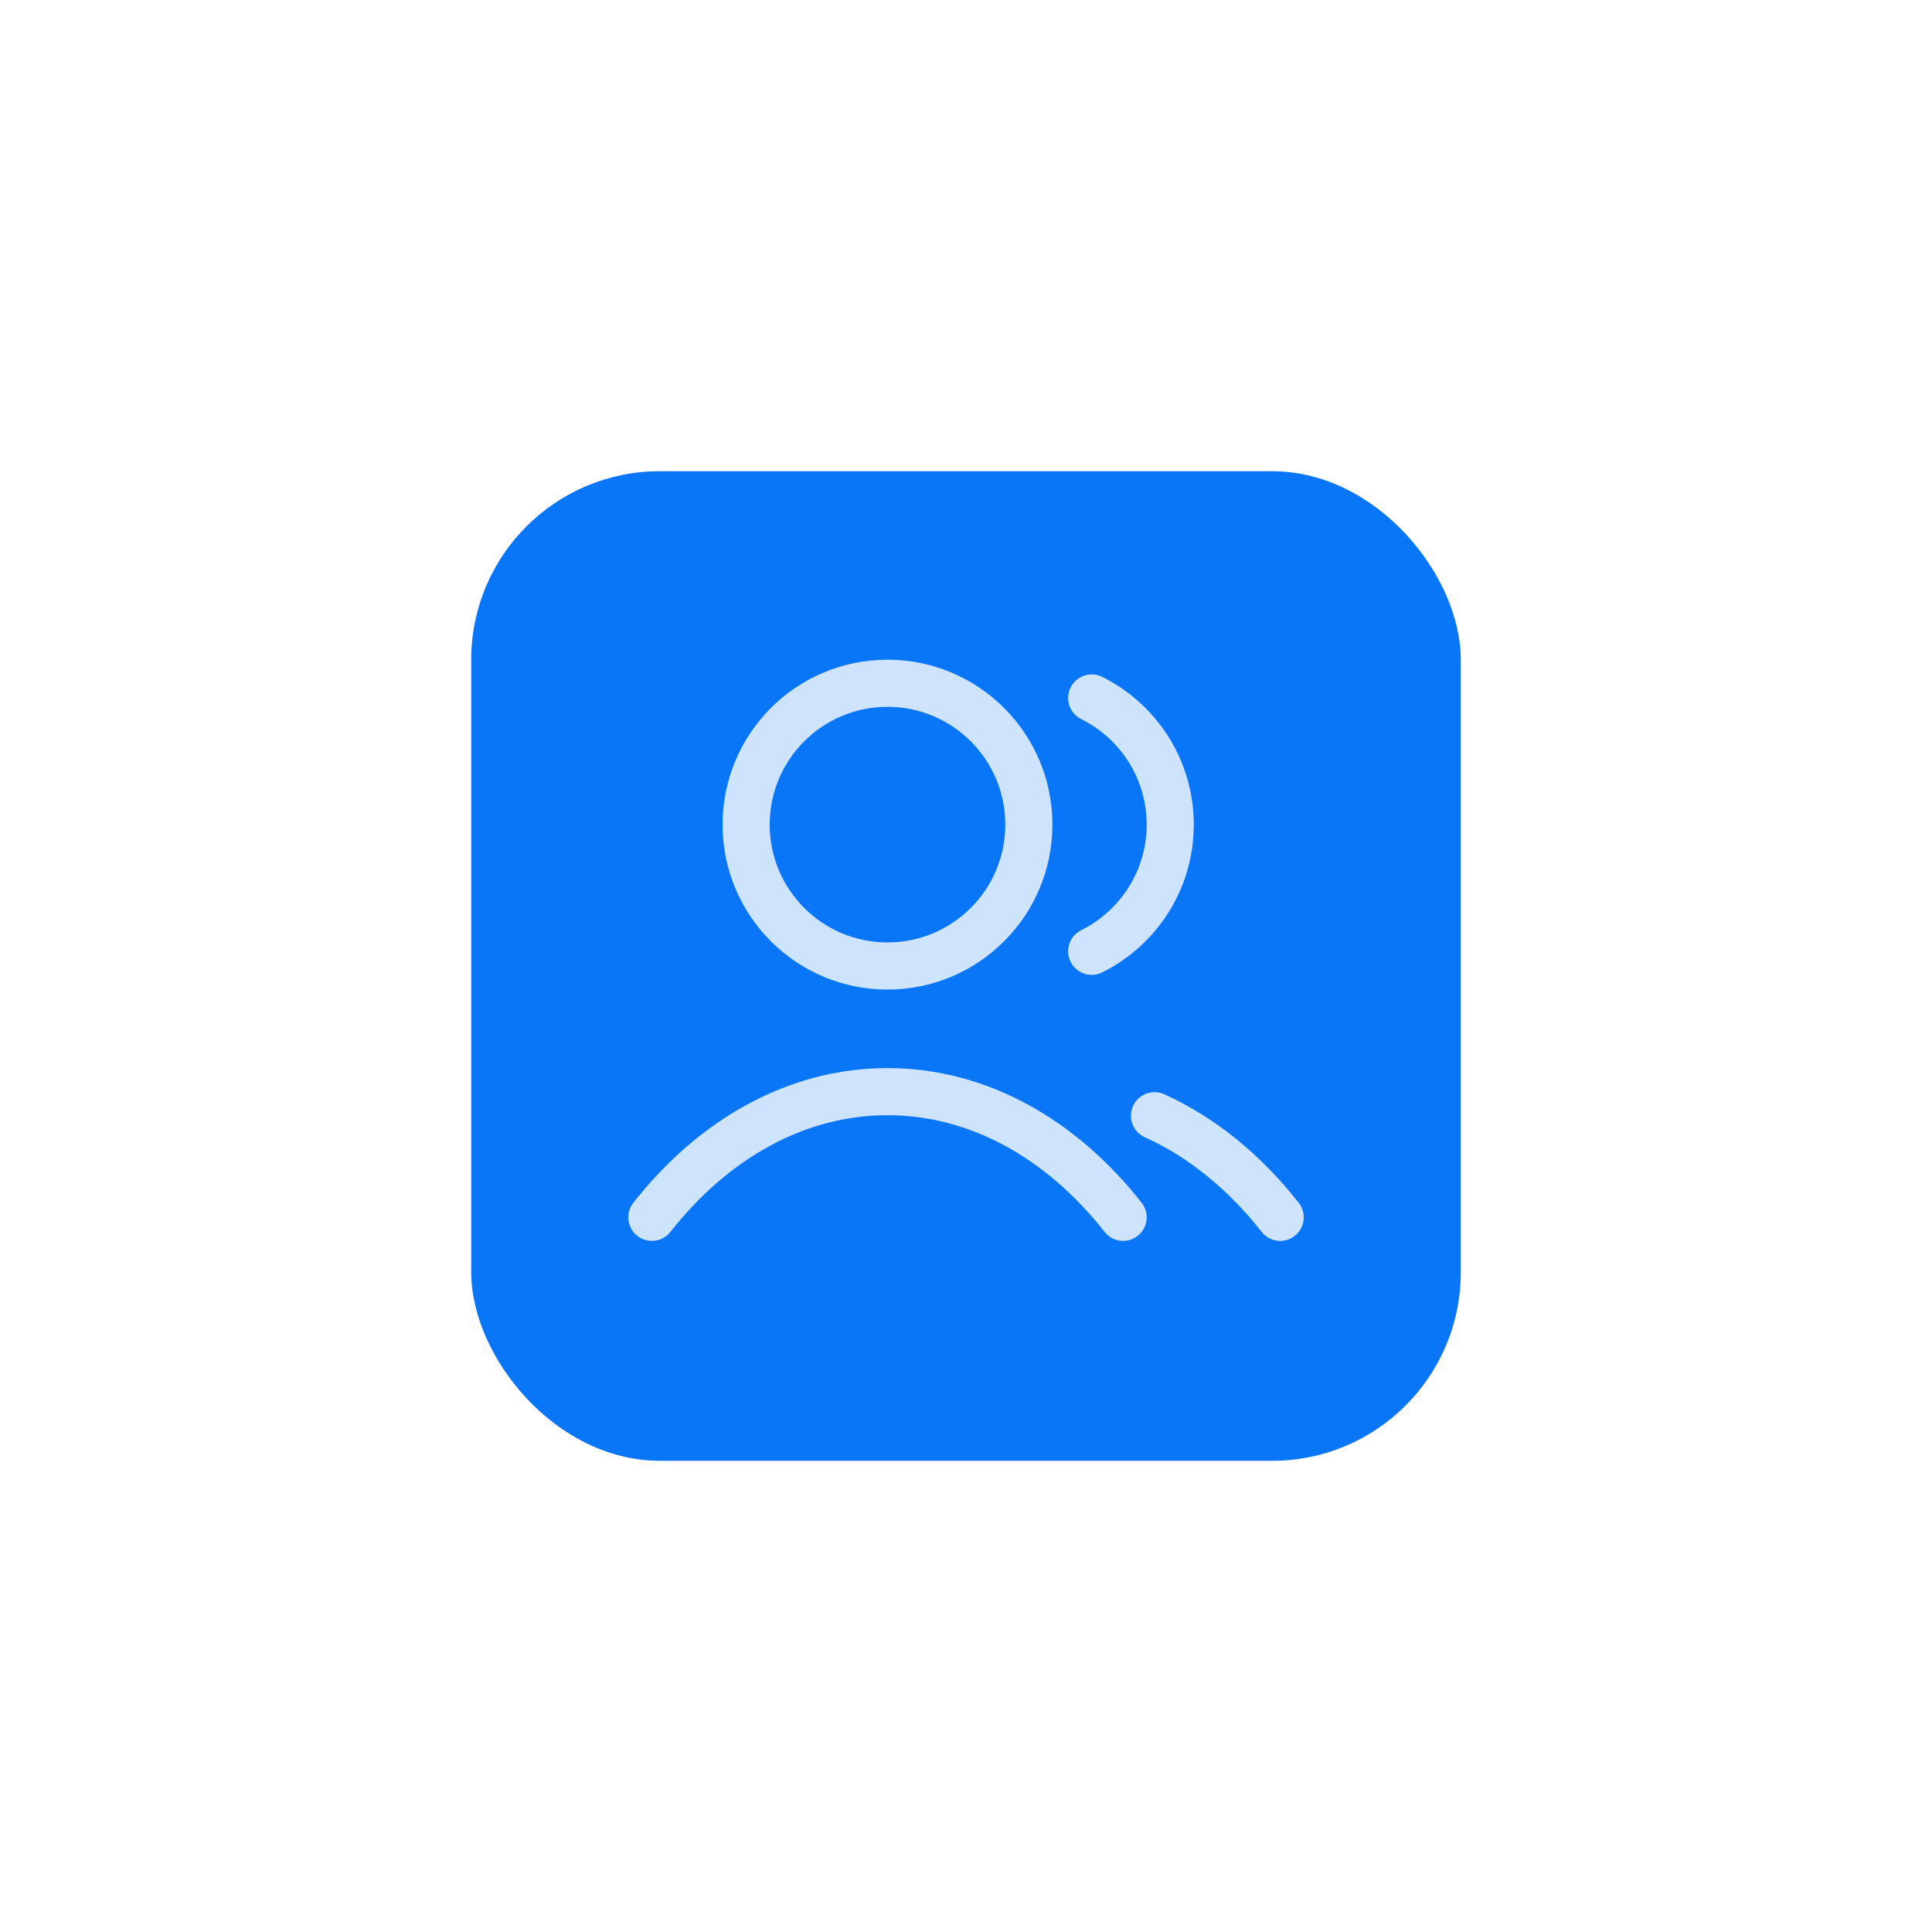 <svg width="82" height="82" viewBox="0 0 82 82" fill="none" xmlns="http://www.w3.org/2000/svg">
<g filter="url(#filter0_d_5333_97450)">
<rect x="20" y="16" width="42" height="42" rx="8" fill="#0976F7"/>
<g opacity="0.8">
<path d="M46.335 25.624C48.31 26.605 49.668 28.644 49.668 31C49.668 33.356 48.31 35.395 46.335 36.376M49.001 43.355C51.017 44.267 52.831 45.753 54.335 47.667M27.668 47.667C30.263 44.363 33.787 42.333 37.668 42.333C41.549 42.333 45.073 44.363 47.668 47.667M43.668 31C43.668 34.314 40.982 37 37.668 37C34.354 37 31.668 34.314 31.668 31C31.668 27.686 34.354 25 37.668 25C40.982 25 43.668 27.686 43.668 31Z" stroke="white" stroke-width="2" stroke-linecap="round" stroke-linejoin="round"/>
</g>
</g>
<defs>
<filter id="filter0_d_5333_97450" x="0" y="0" width="82" height="82" filterUnits="userSpaceOnUse" color-interpolation-filters="sRGB">
<feFlood flood-opacity="0" result="BackgroundImageFix"/>
<feColorMatrix in="SourceAlpha" type="matrix" values="0 0 0 0 0 0 0 0 0 0 0 0 0 0 0 0 0 0 127 0" result="hardAlpha"/>
<feOffset dy="4"/>
<feGaussianBlur stdDeviation="10"/>
<feComposite in2="hardAlpha" operator="out"/>
<feColorMatrix type="matrix" values="0 0 0 0 0.035 0 0 0 0 0.463 0 0 0 0 0.969 0 0 0 0.32 0"/>
<feBlend mode="normal" in2="BackgroundImageFix" result="effect1_dropShadow_5333_97450"/>
<feBlend mode="normal" in="SourceGraphic" in2="effect1_dropShadow_5333_97450" result="shape"/>
</filter>
</defs>
</svg>
